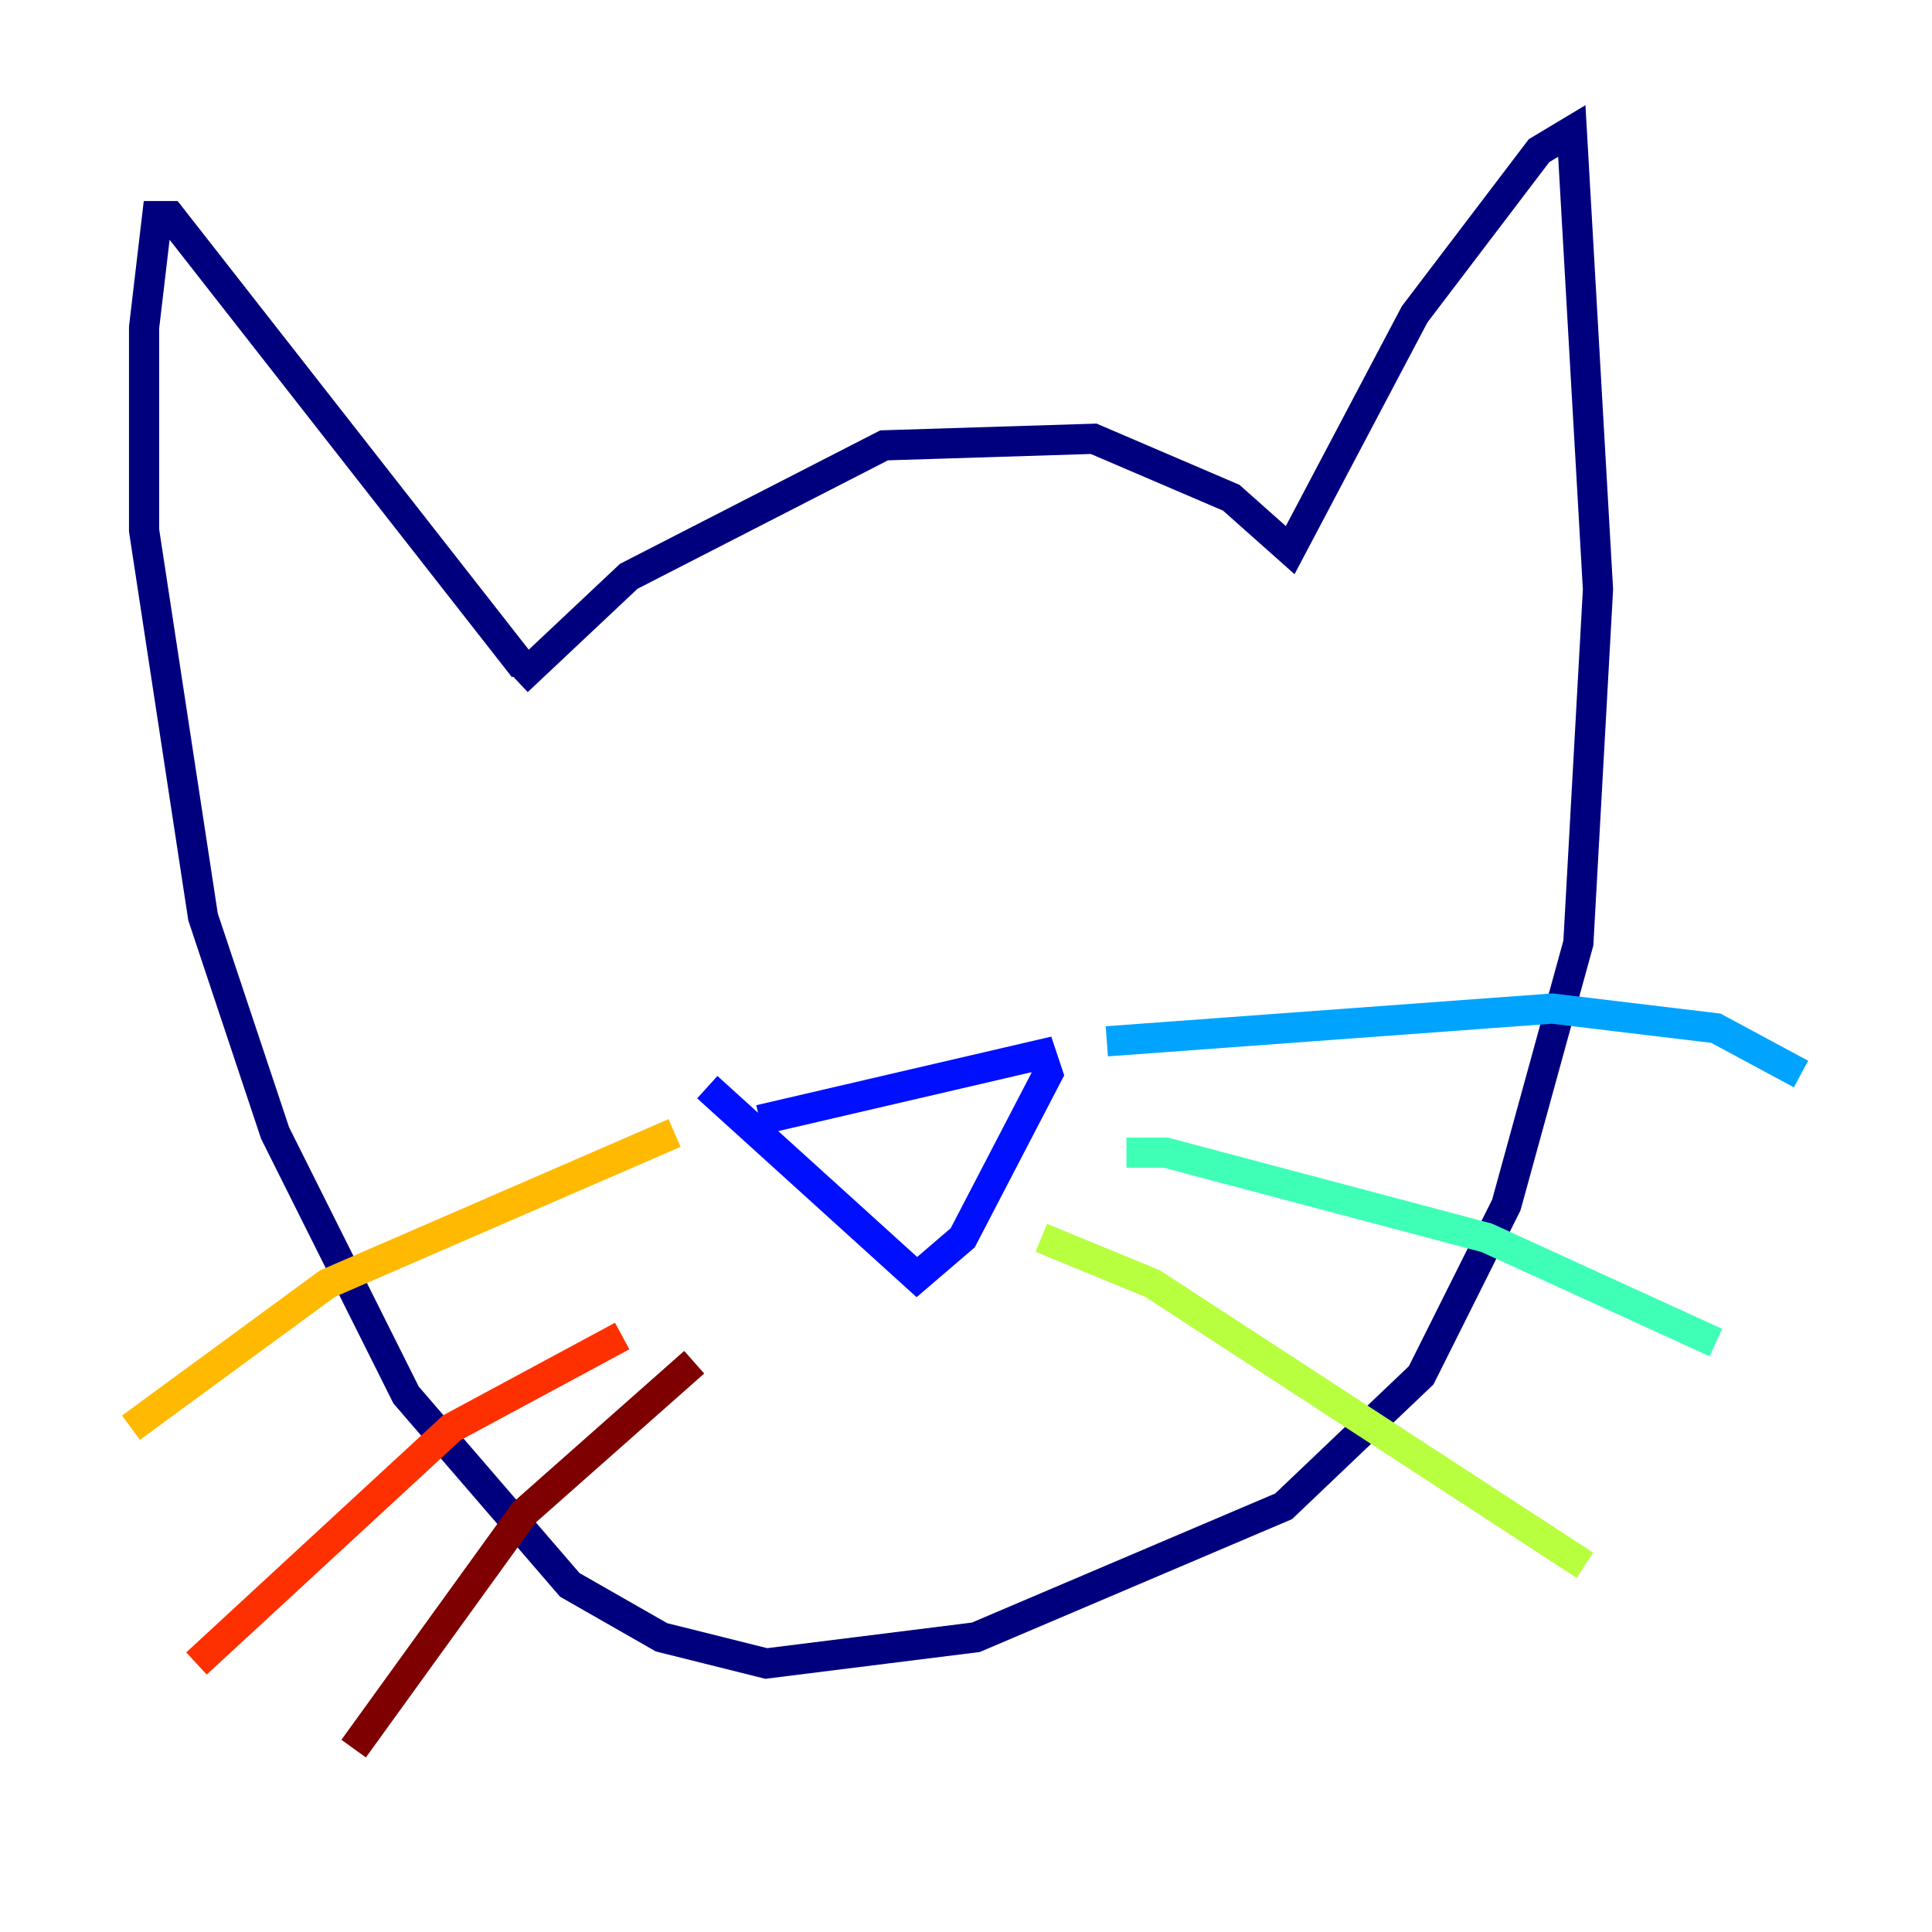 <?xml version="1.0" encoding="utf-8" ?>
<svg baseProfile="tiny" height="128" version="1.2" viewBox="0,0,128,128" width="128" xmlns="http://www.w3.org/2000/svg" xmlns:ev="http://www.w3.org/2001/xml-events" xmlns:xlink="http://www.w3.org/1999/xlink"><defs /><polyline fill="none" points="34.278,45.125 41.654,38.183 58.576,29.505 72.461,29.071 81.573,32.976 85.478,36.447 93.722,20.827 101.966,9.98 104.136,8.678 105.871,39.051 104.57,62.481 99.797,79.837 94.156,91.119 85.044,99.797 64.651,108.475 50.766,110.21 43.824,108.475 37.749,105.003 26.902,92.42 18.224,75.064 13.451,60.746 9.546,35.146 9.546,21.695 10.414,14.319 11.281,14.319 34.712,44.258" stroke="#00007f" stroke-width="2" /><polyline fill="none" points="50.332,74.197 68.99,69.858 69.424,71.159 63.783,82.007 60.746,84.61 46.861,72.027" stroke="#0010ff" stroke-width="2" /><polyline fill="none" points="73.329,68.99 102.834,66.82 113.681,68.122 119.322,71.159" stroke="#00a4ff" stroke-width="2" /><polyline fill="none" points="74.63,76.366 77.234,76.366 98.495,82.007 113.681,88.949" stroke="#3fffb7" stroke-width="2" /><polyline fill="none" points="68.99,82.007 76.366,85.044 105.003,103.702" stroke="#b7ff3f" stroke-width="2" /><polyline fill="none" points="44.691,75.064 21.695,85.044 8.678,94.59" stroke="#ffb900" stroke-width="2" /><polyline fill="none" points="41.22,88.515 29.939,94.59 13.017,110.21" stroke="#ff3000" stroke-width="2" /><polyline fill="none" points="45.993,90.251 34.712,100.231 23.43,115.851" stroke="#7f0000" stroke-width="2" /></svg>